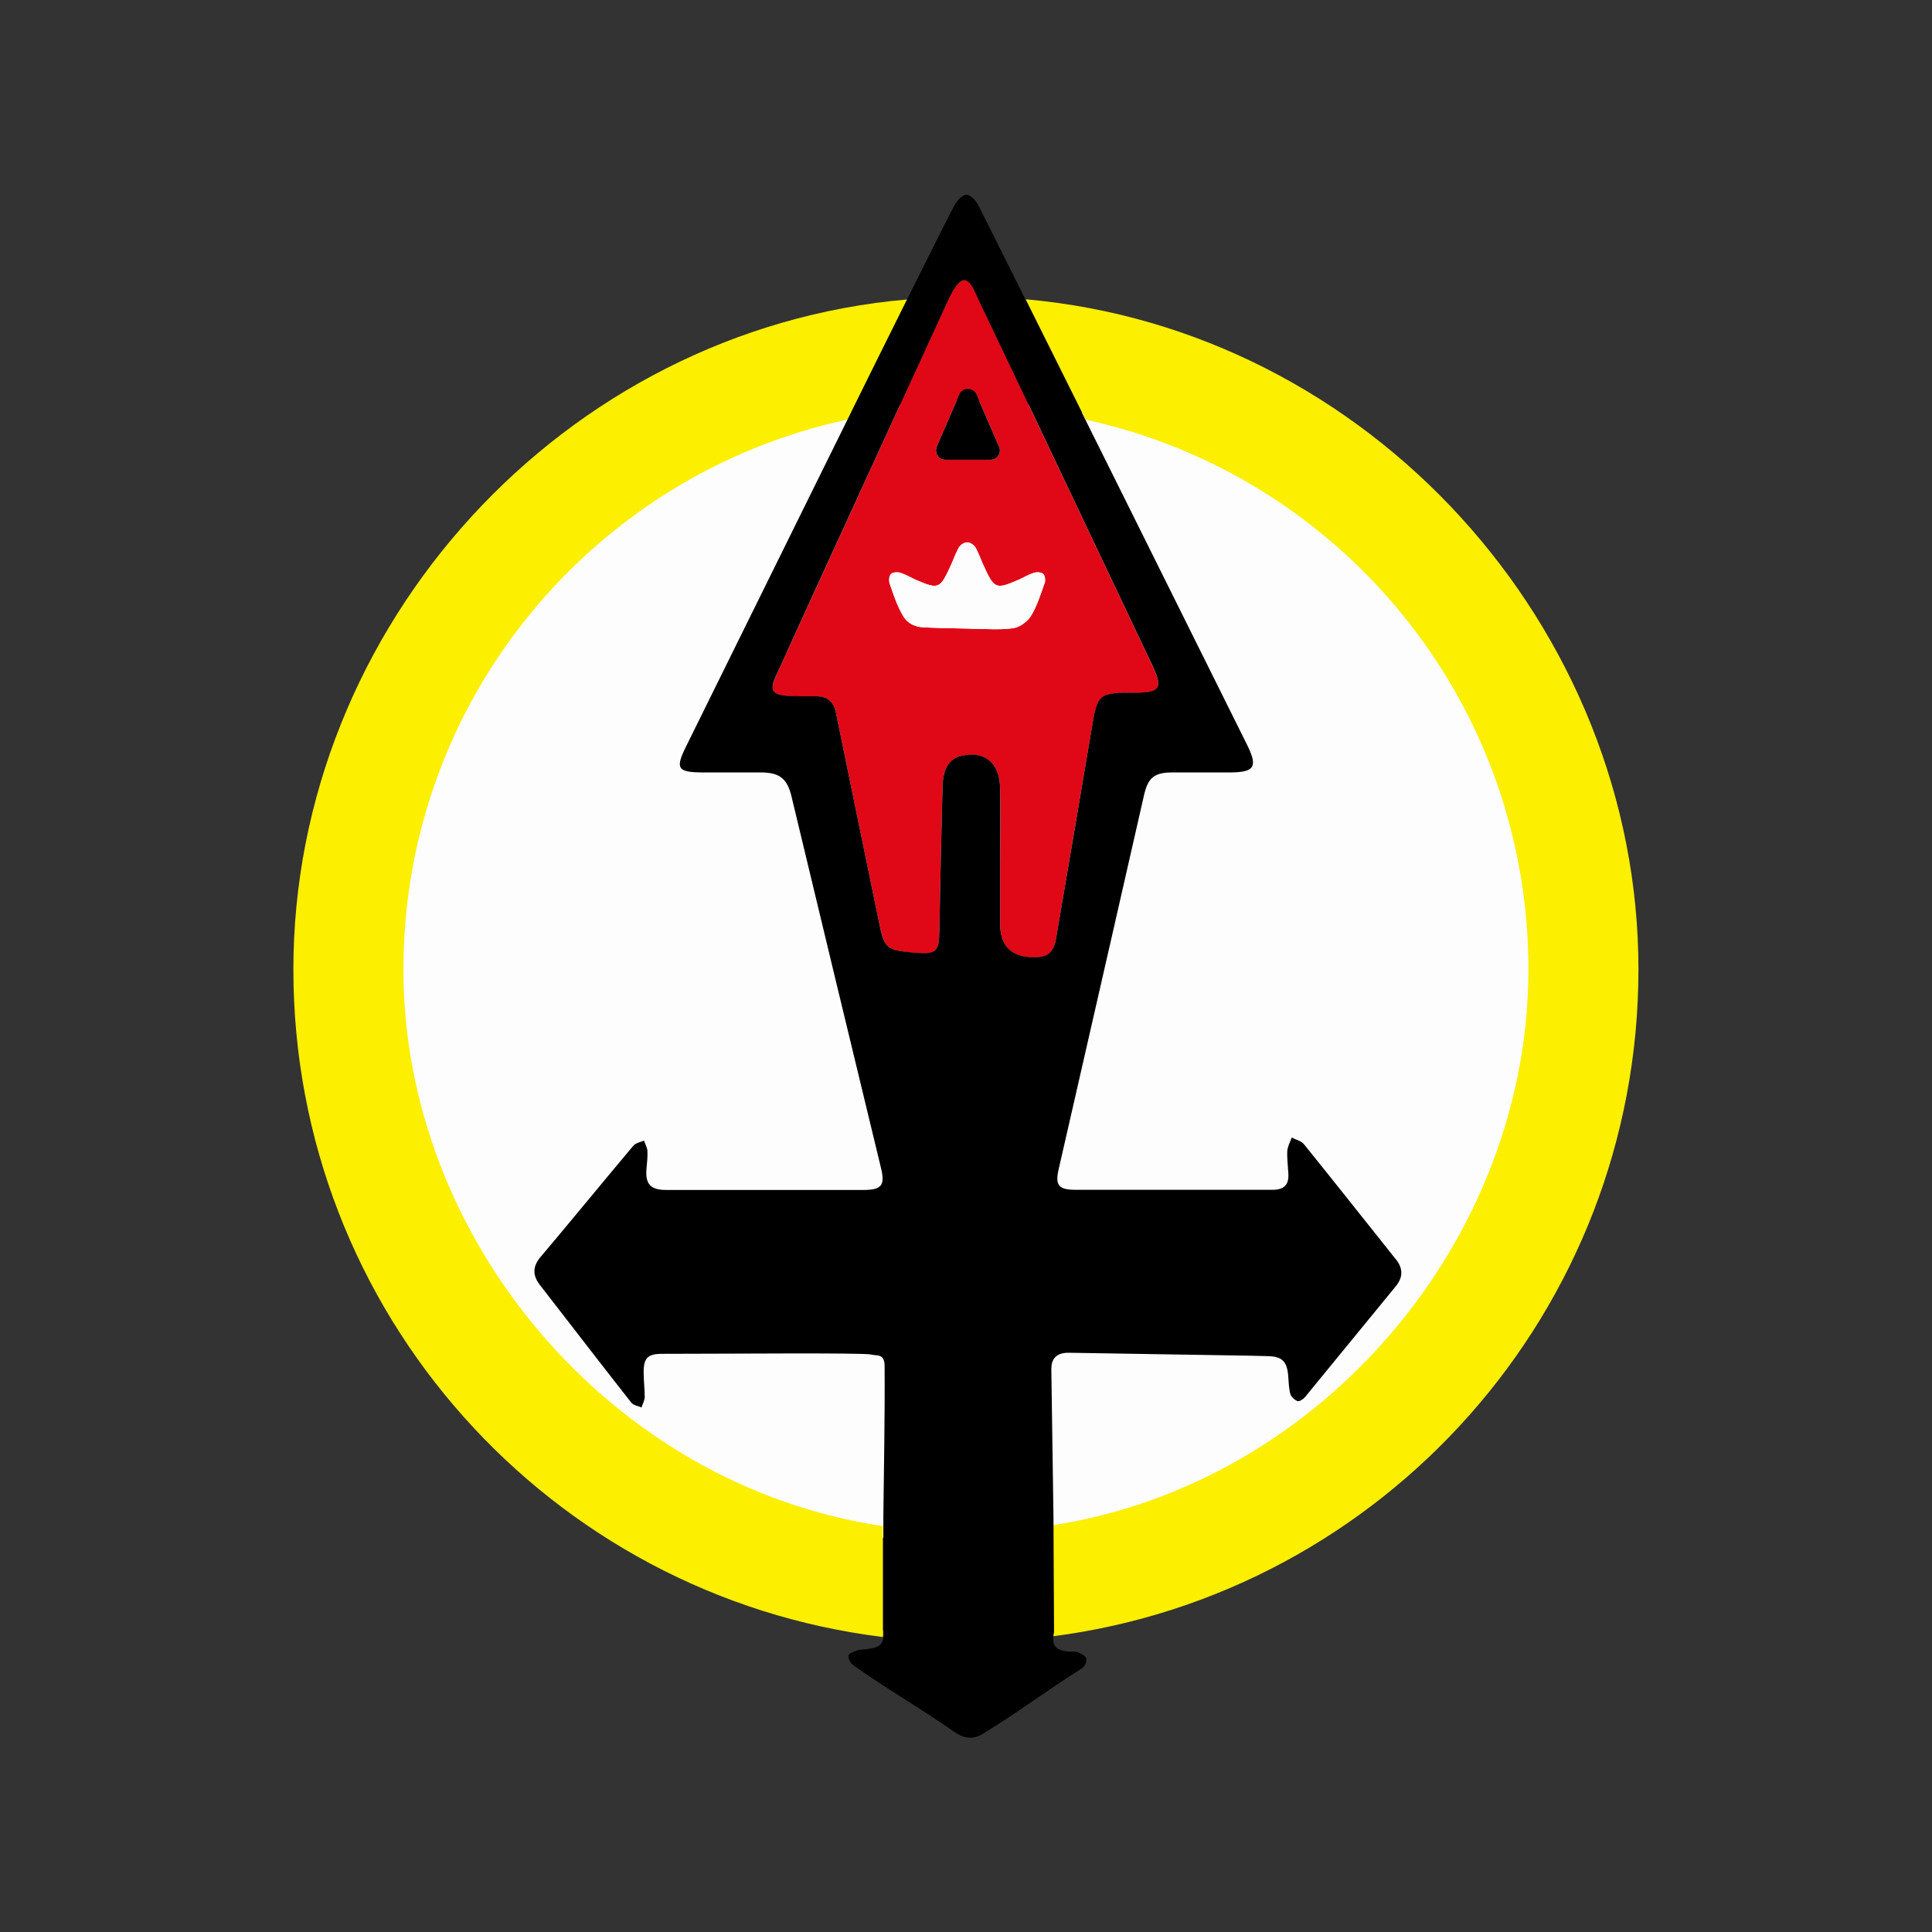 <?xml version="1.0" encoding="UTF-8"?>
<svg id="Capa_1" data-name="Capa 1" xmlns="http://www.w3.org/2000/svg" version="1.1" viewBox="0 0 1080 1080">
  <rect x="0" y="0" width="1080" height="1080" fill="#333333" stroke="none"/>
  <defs>
    <style>
      .cls-1 {
        fill: #e00817;
      }

      .cls-1, .cls-2, .cls-3, .cls-4 {
        stroke-width: 0px;
      }

      .cls-2 {
        fill: #000;
      }

      .cls-3 {
        fill: #fdfdfd;
      }

      .cls-4 {
        fill: #fcef00;
      }
    </style>
  </defs>
  <circle class="cls-3" cx="540" cy="543.5" r="319.5"/>
  <path class="cls-4" d="M493.6,915.1c-185.8-22.8-329.6-181.2-329.6-373.2S314.9,184,507.2,167.4c-9.7,19.4-21.2,42.7-33.3,67.1-141.9,30.4-248.4,156.5-248.4,307.5s116.4,288.6,268,311.1c0,19.2,0,38.3,0,57.5.2,1.8.2,3.4,0,4.7ZM573.4,167.4c9.7,19.5,21.3,42.7,33.5,67.2,141.5,30.7,247.5,156.6,247.5,307.3s-115.2,287.2-265.7,310.7c0,19.8.2,39.6.3,59.4-.2,1-.3,1.9-.4,2.7,184.6-23.9,327.3-181.7,327.3-372.9s-150.6-357.6-342.6-374.5Z"/>
  <path class="cls-1" d="M610.1,408.3c3.5-20.6,3.8-21,24.6-21,13.9,0,15.5-2.6,9.5-15.2-32.4-68.4-64.8-136.7-97.4-205-1.9-4-3.8-9.5-7.1-10.4-3.8-1.1-8,7.5-9.4,10.5-18.5,40.2-50.7,110.3-75.9,165.5-7,15.3-14.1,30.6-21,46.1-3.1,7-1.5,9.6,6.1,10.2,5.5.4,11,.3,16.6.3,6.3,0,9.9,3,11.2,9.2,7.9,38.6,15.8,77.2,23.8,115.8,3.4,16.3,4.1,17,20.8,18.4,11.6,1,13-.5,13.2-12.3.5-27,1.1-53.9,1.8-80.9.3-10.2,3.9-15.6,11.1-17,12.9-2.6,20.8,4.2,21.1,18.4.3,14,0,28.1,0,42.1,0,11.2,0,22.4,0,33.6q0,18.2,18.1,18.6c8.4.2,11.8-2.4,13.2-10.8,6.6-38.7,13.1-77.4,19.7-116.1ZM523.6,249.8l12.7-29.3c1.8-4.1,7.7-4.1,9.5,0l12.7,29.3c1.5,3.4-1,7.2-4.7,7.2h-25.4c-3.7,0-6.2-3.8-4.7-7.2ZM583.9,326.2c-2.2,6.2-4.2,12.7-7.6,18.2-2,3.2-6.4,6.3-10,6.8-7.6,1-15.4.3-23.1.3,0-.2-18-.3-26.9-.8-4.9-.3-8.2-2.2-10.5-5,0,0-.1-.1-.1-.2-.2-.3-.5-.6-.7-1,0,0,0,0,0-.1,0,0,0,0,0,0-.4-.6-.8-1.2-1.1-1.9-2.8-5.1-4.5-10.8-6.5-16.3-.6-1.6-.3-4.4.8-5.4,1.1-1,3.9-1.1,5.5-.5,2.7,1,5.2,2.3,7.8,3.6,13.6,5.9,14,5.5,20.5-8.8,1.2-3,2.5-5.9,3.9-8.8.8-1.5,3-3.1,4.6-3.1,0,0,.1,0,.2,0,0,0,.1,0,.2,0,1.6,0,3.8,1.6,4.6,3.1,1.5,2.9,2.7,5.8,3.9,8.8,6.5,14.3,7,14.7,20.5,8.8,2.6-1.3,5.1-2.6,7.8-3.6,1.6-.6,4.4-.5,5.5.5,1.1,1,1.4,3.8.8,5.4Z"/>
  <path class="cls-2" d="M780,703.6c-17-21.3-33.9-42.7-51.1-64-1.5-1.8-4.5-2.5-6.8-3.7-.9,2.5-2.3,4.9-2.5,7.5-.2,4.2.4,8.5.6,12.7.4,6.2-2.5,9-8.7,9-19.3,0-38.5,0-57.8,0-17.5,0-35,0-52.6,0-9.3,0-11.4-2.5-9.3-11.5,15.4-67.4,47.2-206.5,47.6-208.6,2.3-10.5,5.9-13.3,16.7-13.2,10.6,0,21.1,0,31.7,0,13.6-.1,15.4-3.2,9.3-15.5-21.8-44-142.2-286-150.2-301.5-1.3-2.6-4.3-5.9-6.6-5.9-2.3,0-5.4,3.2-6.7,5.8-10.5,19.2-126.5,255-150,302.4-6.2,12.5-5,14.6,9,14.7,10.9,0,21.8,0,32.7,0,10.3,0,14.7,3.3,17.1,13.2,7.3,30.6,40.7,169.3,50.1,208,2.3,9.5.4,12.1-9.4,12.2-36.9,0-73.9,0-110.8,0-8.7,0-11.7-3.4-10.9-12,.3-3.3.7-6.6.5-9.9-.1-1.9-1.3-3.8-1.9-5.7-2,.9-4.6,1.3-5.9,2.8-9.5,11.2-43.8,52.8-51.8,62.1-4.5,5.2-4.8,10.3-.5,15.8,17,21.9,33.9,43.9,51.1,65.8,1.2,1.5,3.8,1.8,5.7,2.7.6-1.9,1.7-3.8,1.8-5.7,0-4.7-.6-9.4-.6-14.2,0-7.8,2.4-10.1,10.3-10.1,35,0,113.3-.7,116.9.4,3,.9,7.5-.9,7.5,6.5.2,28.1-.4,56.1-.7,84.2,0,20.9,0,41.7,0,62.6.7,8.1-1.1,10.4-9.3,11.4-1.9.2-3.8.2-5.6.8-1.7.6-4.6,1.7-4.6,2.8-.1,1.7,1.1,4.2,2.6,5.3,17.4,12.5,39,24.9,56.5,37.3,4.9,3.5,10.2,4.6,15.5,1.4,20.2-12.2,36.1-24.5,56.1-37,1.4-.9,2.7-3.9,2.2-5.4-.4-1.5-2.9-2.8-4.8-3.5-1.7-.6-3.7-.2-5.6-.4-7.1-.8-9-3.5-7.6-10.9-.1-21.4-.2-42.8-.3-64.2-.4-27.6-.8-55.2-1.2-82.8,0-6.7,3.8-9.2,10-9.1,30.7.5,61.5,1,92.2,1.5,6.3.1,12.6.2,18.9.4,7.9.2,10.6,2.9,11.3,10.8.3,3.5.3,7,1.2,10.3.4,1.6,2.4,3.4,4,4,1,.4,3.2-1,4.2-2.2,16.9-20.6,33.8-41.3,50.7-61.9,4.3-5.2,4.1-10.2,0-15.3ZM577.2,535.1q-18.1-.4-18.1-18.6c0-11.2,0-22.4,0-33.6,0-14,.2-28.1,0-42.1-.3-14.2-8.2-21-21.1-18.4-7.1,1.4-10.8,6.8-11.1,17-.7,27-1.3,53.9-1.8,80.9-.2,11.8-1.6,13.2-13.2,12.3-16.7-1.4-17.5-2-20.8-18.4-8-38.6-15.9-77.2-23.8-115.8-1.3-6.2-4.9-9.2-11.2-9.2-5.5,0-11.1.1-16.6-.3-7.6-.6-9.2-3.2-6.1-10.2,6.9-15.4,14-30.7,21-46.1,25.3-55.2,57.4-125.3,75.9-165.5,1.4-3,5.6-11.6,9.4-10.5,3.3.9,5.2,6.4,7.1,10.4,32.6,68.3,65,136.7,97.4,205,6,12.6,4.3,15.2-9.5,15.2-20.8,0-21.2.3-24.6,21-6.5,38.7-13.1,77.4-19.7,116.1-1.4,8.4-4.8,11-13.2,10.8Z"/>
  <path class="cls-3" d="M583.1,320.8c-1.1-1-3.9-1.1-5.5-.5-2.7,1-5.2,2.3-7.8,3.6-13.6,5.9-14,5.5-20.5-8.8-1.2-3-2.5-5.9-3.9-8.8-.8-1.5-3-3.1-4.6-3.1,0,0-.1,0-.2,0,0,0-.1,0-.2,0-1.6,0-3.8,1.6-4.6,3.1-1.5,2.9-2.7,5.8-3.9,8.8-6.5,14.3-7,14.7-20.5,8.8-2.6-1.3-5.1-2.6-7.8-3.6-1.6-.6-4.4-.5-5.5.5-1.1,1-1.4,3.8-.8,5.4,1.9,5.5,3.7,11.2,6.5,16.3.3.7.7,1.3,1.1,1.9,0,0,0,0,0,0,0,0,0,0,0,.1.2.3.4.6.7,1,0,0,0,.1.1.2,2.3,2.9,5.6,4.7,10.5,5,8.9.5,26.9.6,26.9.8,7.7,0,15.5.7,23.1-.3,3.7-.5,8-3.6,10-6.8,3.4-5.5,5.4-12,7.6-18.2.6-1.6.3-4.4-.8-5.4Z"/>
  <path class="cls-2" d="M523.6,249.8l12.7-29.3c1.8-4.1,7.7-4.1,9.5,0l12.7,29.3c1.5,3.4-1,7.2-4.7,7.2h-25.4c-3.7,0-6.2-3.8-4.7-7.2Z"/>
</svg>